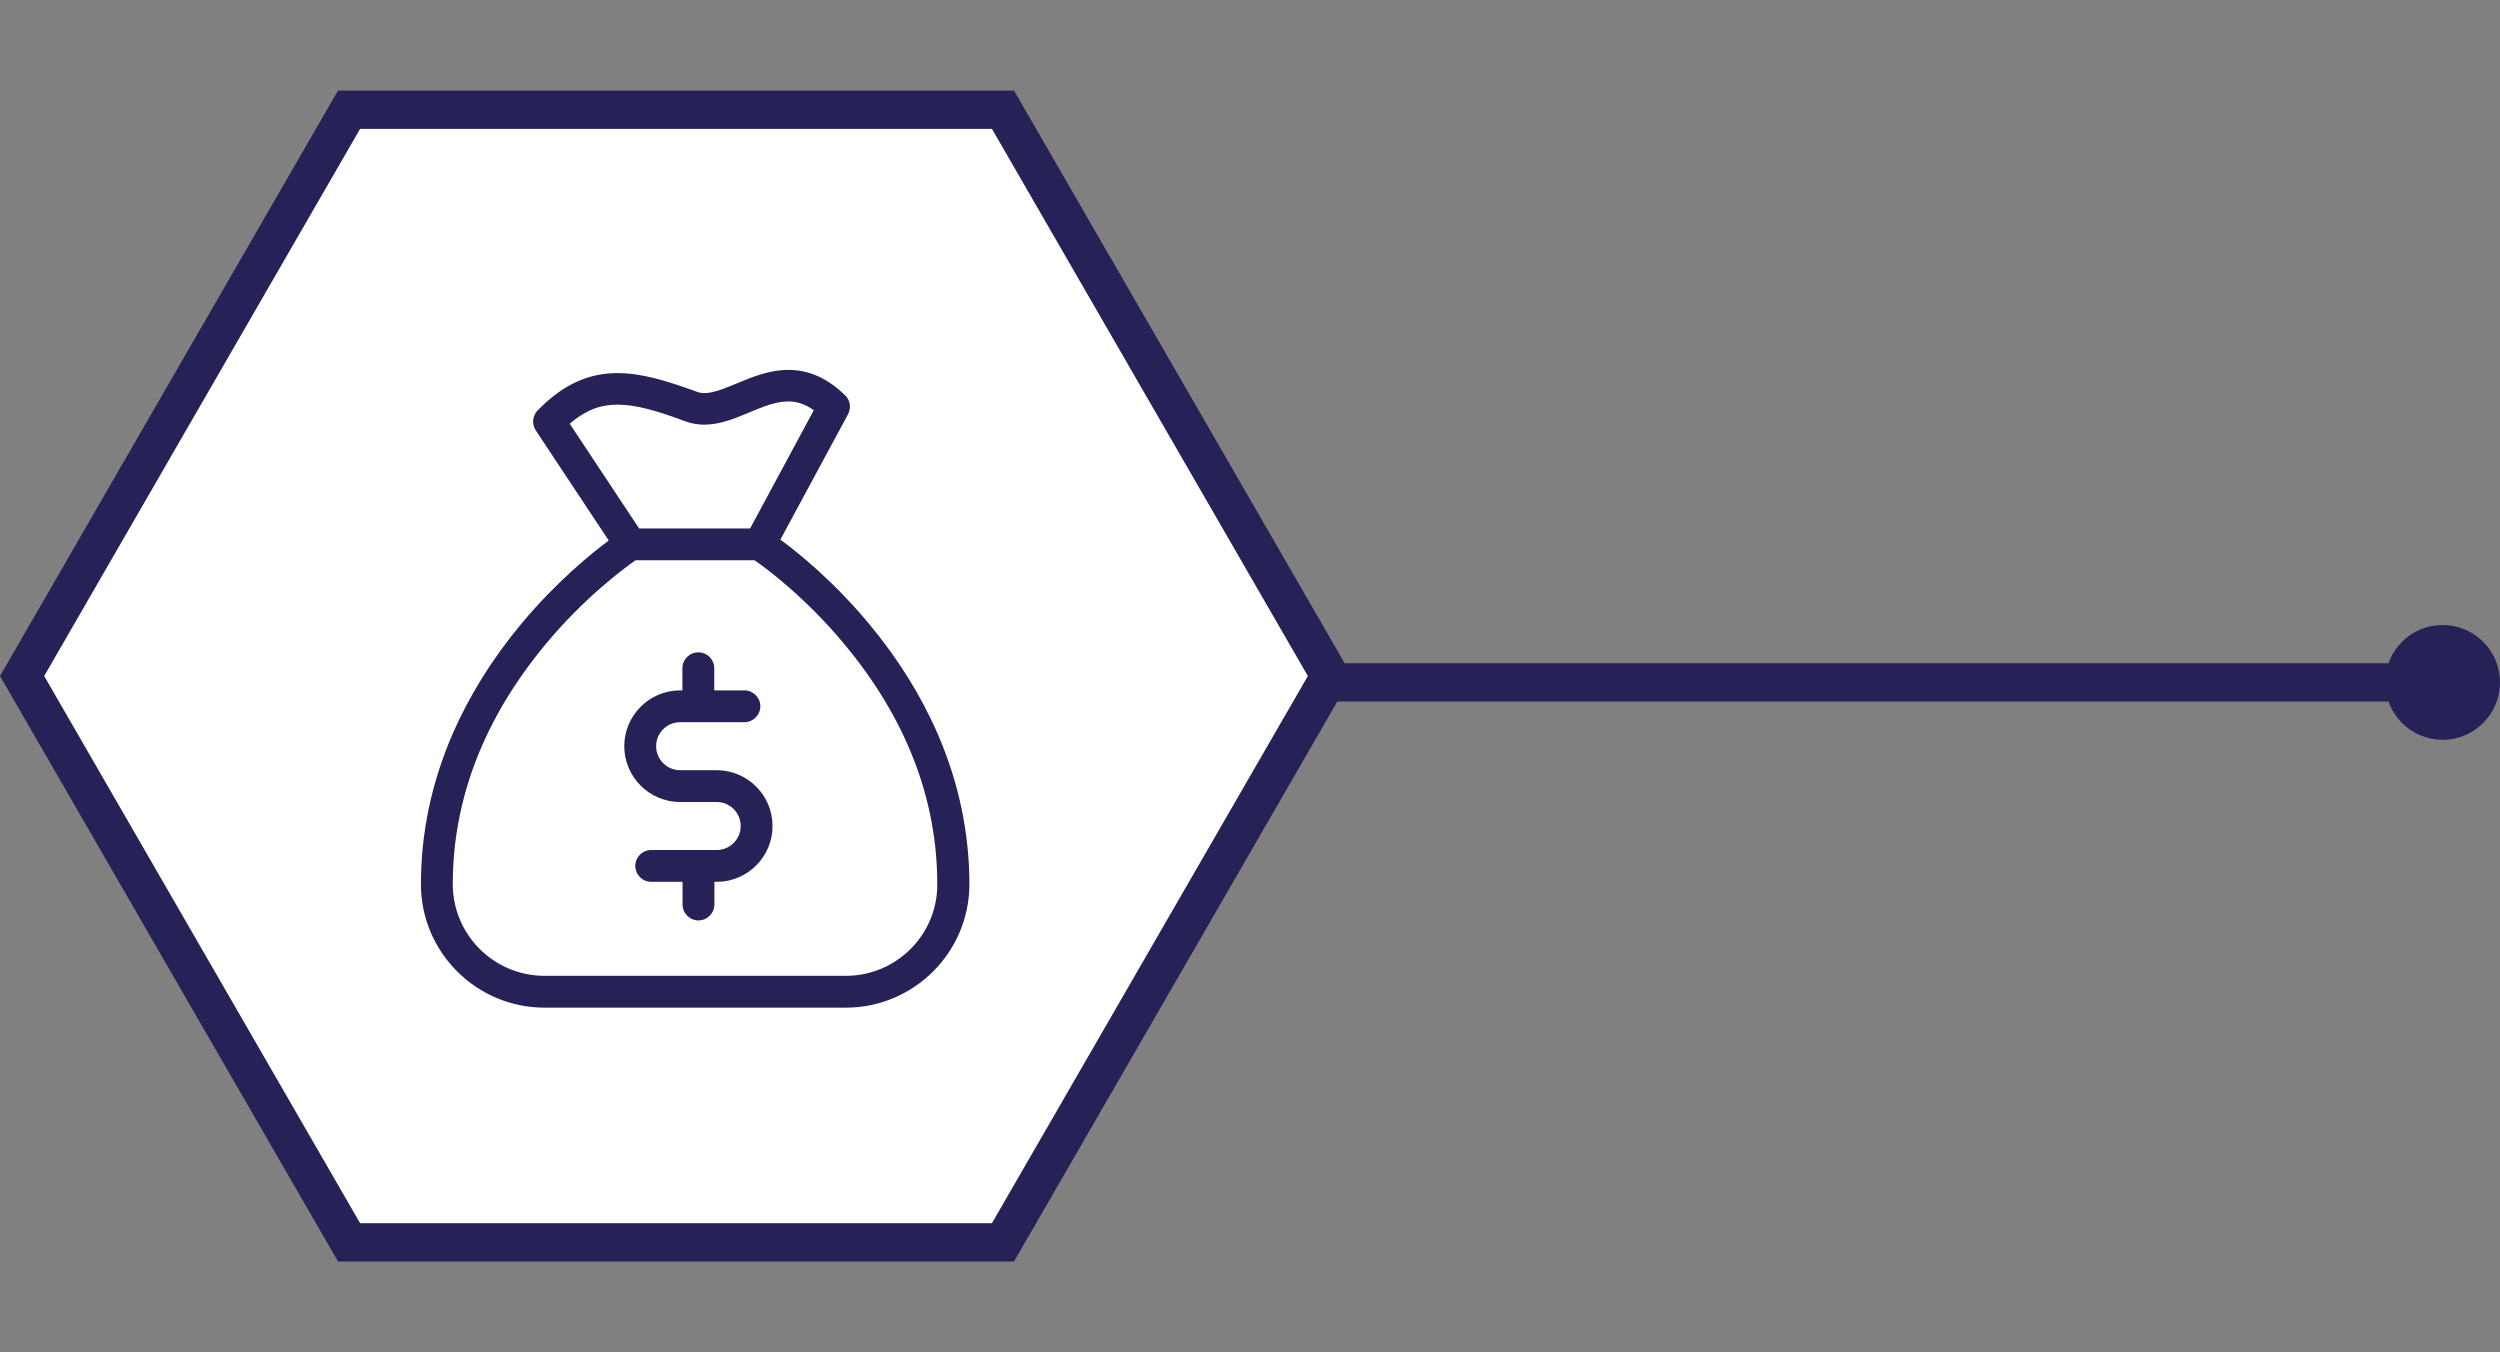 <svg width="196" height="106" viewBox="0 0 196 106" fill="none" xmlns="http://www.w3.org/2000/svg">
<rect x="0" y="0" width="196" height="106" fill="#808080" stroke="none"/>
<path d="M27.366 97.399L1.732 53L27.366 8.601L78.634 8.601L104.268 53L78.634 97.399L27.366 97.399Z" fill="white" stroke="#262258" stroke-width="3"/>
<path d="M56.186 60.383H53.324C52.283 60.383 51.441 59.541 51.441 58.501C51.441 57.462 52.283 56.62 53.324 56.62H58.361C59.048 56.62 59.61 56.058 59.61 55.372C59.61 54.686 59.048 54.125 58.361 54.125H55.998V52.389C55.998 51.703 55.437 51.142 54.75 51.142C54.063 51.142 53.501 51.703 53.501 52.389V54.125H53.324C50.91 54.125 48.943 56.09 48.943 58.501C48.943 60.913 50.91 62.878 53.324 62.878H56.186C57.227 62.878 58.069 63.72 58.069 64.759C58.069 65.799 57.227 66.641 56.186 66.641H51.055C50.369 66.641 49.807 67.202 49.807 67.888C49.807 68.574 50.369 69.135 51.055 69.135H53.511V70.913C53.511 71.599 54.073 72.16 54.76 72.16C55.447 72.16 56.009 71.599 56.009 70.913V69.135H56.217C56.227 69.135 56.238 69.135 56.248 69.135C58.642 69.104 60.567 67.15 60.567 64.759C60.567 62.347 58.6 60.383 56.186 60.383Z" fill="#262258"/>
<path d="M73.523 57.555C72.212 54.541 70.401 51.62 68.112 48.886C65.344 45.559 62.586 43.335 61.181 42.306L66.488 32.472C66.749 31.983 66.665 31.381 66.259 30.996C64.886 29.655 63.429 29 61.805 29C60.317 29 58.954 29.561 57.768 30.06C56.831 30.445 55.947 30.819 55.228 30.819C55.01 30.819 54.823 30.788 54.635 30.715C52.158 29.811 50.254 29.25 48.412 29.25C46.081 29.25 44.093 30.185 42.147 32.181C41.742 32.597 41.679 33.252 42.002 33.74L47.725 42.378C46.31 43.428 43.604 45.632 40.888 48.886C38.609 51.62 36.788 54.541 35.477 57.555C33.833 61.349 33 65.31 33 69.322C33 74.655 37.35 79 42.688 79H66.311C71.65 79 76 74.655 76 69.322C76 65.31 75.168 61.349 73.523 57.555ZM44.666 33.22C45.873 32.181 47.028 31.724 48.412 31.724C49.89 31.724 51.555 32.222 53.772 33.044C54.229 33.21 54.718 33.293 55.218 33.293C56.436 33.293 57.601 32.815 58.715 32.347C59.786 31.9 60.806 31.474 61.795 31.474C62.274 31.474 62.95 31.557 63.803 32.16L58.808 41.432H50.108L44.666 33.22ZM66.311 76.505H42.688C38.724 76.505 35.498 73.283 35.498 69.322C35.498 62.659 37.943 56.339 42.751 50.538C45.79 46.869 48.88 44.593 49.817 43.927H59.162C60.109 44.582 63.19 46.869 66.228 50.538C71.046 56.339 73.482 62.649 73.482 69.322C73.502 73.283 70.276 76.505 66.311 76.505Z" fill="#262258"/>
<line x1="190" y1="53.5" x2="103" y2="53.5" stroke="#262258" stroke-width="3"/>
<circle cx="191.5" cy="53.5" r="4.5" transform="rotate(-180 191.5 53.5)" fill="#262258"/>
</svg>
